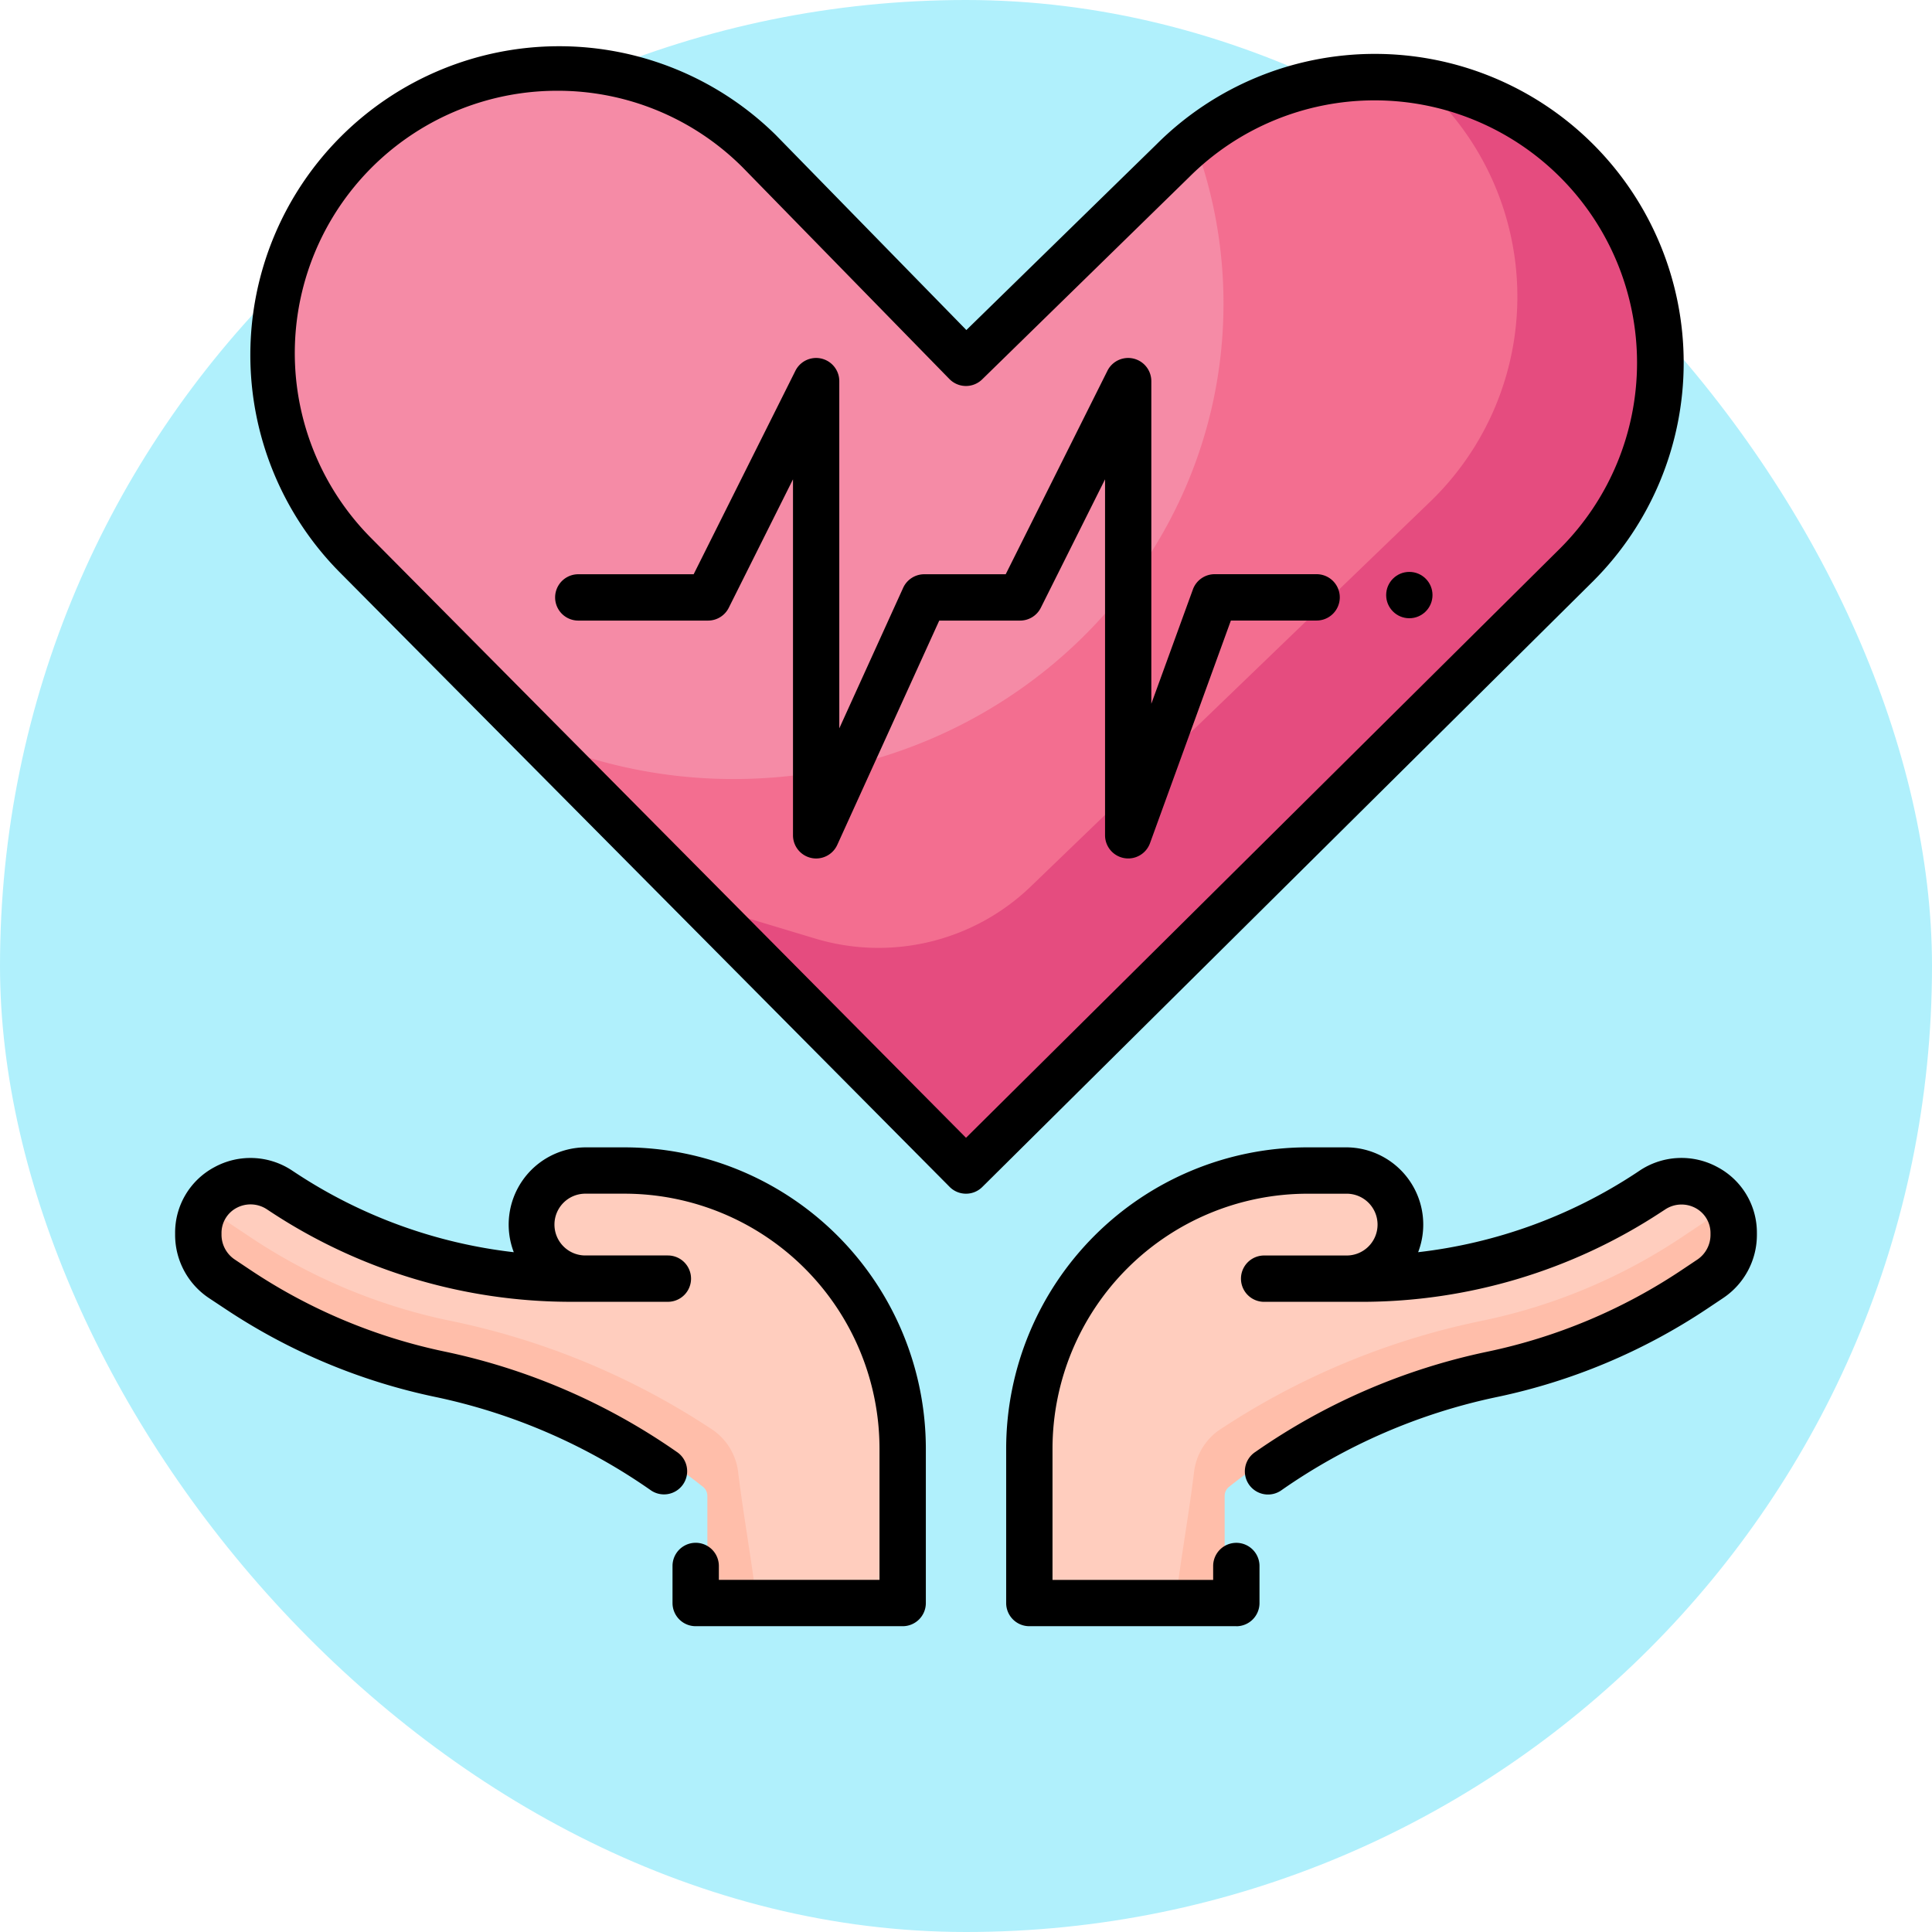 <svg xmlns="http://www.w3.org/2000/svg" width="139" height="139" viewBox="0 0 139 139">
  <g id="Grupo_146094" data-name="Grupo 146094" transform="translate(10478 5487)">
    <g id="Grupo_146001" data-name="Grupo 146001" transform="translate(-11209 -12139)">
      <rect id="Rectángulo_44555" data-name="Rectángulo 44555" width="139" height="139" rx="69.5" transform="translate(731 6652)" fill="#b0f0fc"/>
      <g id="_48_Healthcare" data-name="48 Healthcare" transform="translate(743.599 6655.211)">
        <g id="_48_Healthcare-2" data-name="48 Healthcare" transform="translate(-0.001 -0.02)">
          <g id="Healthcare_flat" data-name="Healthcare flat" transform="translate(2.501 2.455)">
            <path id="Trazado_194283" data-name="Trazado 194283" d="M29.643,383.96l-17.8-6.87a2.865,2.865,0,0,0-.593,1.778v.118a2.976,2.976,0,0,0,1.334,2.478l1.131.756a40.709,40.709,0,0,0,14.29,6,45.324,45.324,0,0,1,18.724,8.831.834.834,0,0,1,.313.651v6.779a.834.834,0,0,0,.827.816h2.71c-.358-2.983,2.181-14.225,2.181-14.225Z" transform="translate(-11.249 -295.723)" fill="#ffbeaa"/>
            <path id="Trazado_194284" data-name="Trazado 194284" d="M62.338,397.784V387.67A19.173,19.173,0,0,0,43.169,368.5H40.477a3.112,3.112,0,0,0-3.141,2.9,3.058,3.058,0,0,0,3.052,3.21h5.866a.849.849,0,0,1,.84.667.836.836,0,0,1-.816,1.009H39.328a38.418,38.418,0,0,1-21.156-6.344l-.267-.176a2.945,2.945,0,0,0-3.058-.153,2.9,2.9,0,0,0-.927.787,2.127,2.127,0,0,0,.809,1l1.5,1a40.71,40.71,0,0,0,14.29,6,53.616,53.616,0,0,1,19.038,7.906,4.312,4.312,0,0,1,1.778,3.01c.336,2.814.974,6.384,1.323,9.291H61.5a.833.833,0,0,0,.834-.833Z" transform="translate(-13.326 -289.042)" fill="#ffcdbe"/>
            <path id="Trazado_194285" data-name="Trazado 194285" d="M337.116,383.96l17.8-6.87a2.865,2.865,0,0,1,.593,1.778v.118a2.976,2.976,0,0,1-1.334,2.478l-1.131.756a40.71,40.71,0,0,1-14.29,6,45.324,45.324,0,0,0-18.724,8.831.834.834,0,0,0-.313.651v6.779a.834.834,0,0,1-.827.816h-2.71c.358-2.983-2.181-14.225-2.181-14.225Z" transform="translate(-246.706 -295.723)" fill="#ffbeaa"/>
            <path id="Trazado_194286" data-name="Trazado 194286" d="M280.25,397.784V387.67A19.173,19.173,0,0,1,299.419,368.5h2.692a3.112,3.112,0,0,1,3.141,2.9,3.059,3.059,0,0,1-3.052,3.21h-5.866a.849.849,0,0,0-.84.667.836.836,0,0,0,.816,1.009h6.95a38.417,38.417,0,0,0,21.167-6.344l.267-.176a2.945,2.945,0,0,1,3.058-.153,2.9,2.9,0,0,1,.927.787,2.127,2.127,0,0,1-.809,1l-1.5,1a40.71,40.71,0,0,1-14.29,6,53.7,53.7,0,0,0-19.038,7.906,4.312,4.312,0,0,0-1.778,3.01c-.336,2.814-.974,6.384-1.323,9.291h-8.858a.834.834,0,0,1-.834-.833Z" transform="translate(-220.458 -289.042)" fill="#ffcdbe"/>
            <path id="Trazado_194287" data-name="Trazado 194287" d="M230.989,22.2A21.561,21.561,0,0,0,221,16.7L167.63,74.669l18.5,18.1a1.654,1.654,0,0,0,2.285,0l42.579-41.009a20.5,20.5,0,0,0,0-29.56Z" transform="translate(-132.871 -15.439)" fill="#e54c7f"/>
            <path id="Trazado_194288" data-name="Trazado 194288" d="M176.838,14.53a22.272,22.272,0,0,0-5.237-.62,21.829,21.829,0,0,0-12.165,3.65L143.328,44.212,110.84,60.147,123.463,72.5l8.771,2.641a15.792,15.792,0,0,0,15.472-3.683l28.776-27.722a20.494,20.494,0,0,0,.356-29.2Z" transform="translate(-88.704 -13.268)" fill="#f36e90"/>
            <path id="Trazado_194289" data-name="Trazado 194289" d="M99.507,27.225a33.265,33.265,0,0,0-2.194-11.909,21.561,21.561,0,0,0-3.045,2.458L81.009,30.357l-13.3-13.221a22.022,22.022,0,0,0-30.451,0,20.5,20.5,0,0,0,0,29.562L48.713,57.908a35.953,35.953,0,0,0,15.559,3.519c19.467,0,35.235-15.317,35.235-34.2Z" transform="translate(-26.581 -11.025)" fill="#f58ba6"/>
          </g>
          <g id="Healthcare_line" data-name="Healthcare line" transform="translate(0 0)">
            <g id="Healthcare">
              <path id="Trazado_194290" data-name="Trazado 194290" d="M75.366,82.671a1.656,1.656,0,0,1-1.182-.493L30.244,37.9A22.216,22.216,0,0,1,61.669,6.491L75.392,20.534,89.075,7.169A22.218,22.218,0,1,1,120.487,38.6L76.539,82.186A1.651,1.651,0,0,1,75.366,82.671ZM45.968,3.319a18.873,18.873,0,0,0-13.354,32.23l42.752,43.1,42.748-42.41a18.878,18.878,0,1,0-26.7-26.7L76.526,24.086a1.667,1.667,0,0,1-2.356-.029L59.3,8.836A18.8,18.8,0,0,0,45.968,3.319Z" transform="translate(-18.463 0.02)"/>
              <g id="Cardiogram" transform="translate(27.34 22.565)">
                <path id="Trazado_194291" data-name="Trazado 194291" d="M141.782,137.508a1.608,1.608,0,0,1-.353-.038,1.667,1.667,0,0,1-1.314-1.629V110.229l-4.621,9.242a1.669,1.669,0,0,1-1.491.922h-9.335a1.667,1.667,0,1,1,0-3.334h8.3l7.319-14.637a1.667,1.667,0,0,1,3.159.745v24.979l4.594-10.109a1.669,1.669,0,0,1,1.518-.978h5.861l7.317-14.637a1.667,1.667,0,0,1,3.159.745v23.212l2.99-8.224a1.667,1.667,0,0,1,1.567-1.1h7.335a1.667,1.667,0,0,1,0,3.334h-6.168L165.8,136.408a1.667,1.667,0,0,1-3.234-.567V110.229l-4.621,9.242a1.669,1.669,0,0,1-1.491.922h-5.817L143.3,136.53a1.669,1.669,0,0,1-1.518.978Z" transform="translate(-123 -101.5)"/>
              </g>
              <path id="Trazado_194292" data-name="Trazado 194292" d="M52.345,391.452H37.453a1.667,1.667,0,0,1-1.667-1.667v-2.667a1.667,1.667,0,1,1,3.334,0v1H50.678v-9.447A18.358,18.358,0,0,0,32.34,360.334H29.562a2.223,2.223,0,1,0,0,4.445h5.89a1.667,1.667,0,0,1,0,3.334H28.5A39.256,39.256,0,0,1,6.89,361.648l-.267-.176a2.132,2.132,0,0,0-2.2-.116,2.04,2.04,0,0,0-1.085,1.82v.118a2.143,2.143,0,0,0,.956,1.778l1.131.756a39.847,39.847,0,0,0,14,5.872,45.477,45.477,0,0,1,16.659,7.206,1.667,1.667,0,1,1-1.9,2.738,42.168,42.168,0,0,0-15.444-6.682A43.214,43.214,0,0,1,3.576,368.6l-1.131-.749A5.466,5.466,0,0,1,0,363.295v-.118a5.335,5.335,0,0,1,2.834-4.754,5.412,5.412,0,0,1,5.612.265l.267.176a35.919,35.919,0,0,0,15.653,5.681,5.557,5.557,0,0,1,5.2-7.544H32.34a21.7,21.7,0,0,1,21.672,21.672v11.114A1.667,1.667,0,0,1,52.345,391.452Z" transform="translate(0.001 -277.644)"/>
              <path id="Trazado_194293" data-name="Trazado 194293" d="M285.559,391.452H270.667A1.667,1.667,0,0,1,269,389.785V378.672A21.7,21.7,0,0,1,290.672,357h2.778a5.557,5.557,0,0,1,5.19,7.544,35.919,35.919,0,0,0,15.653-5.681l.264-.176a5.417,5.417,0,0,1,5.621-.264,5.335,5.335,0,0,1,2.834,4.754v.118a5.466,5.466,0,0,1-2.445,4.559l-1.131.756a43.215,43.215,0,0,1-15.164,6.361,42.167,42.167,0,0,0-15.444,6.682,1.667,1.667,0,1,1-1.9-2.738,45.477,45.477,0,0,1,16.659-7.206,39.847,39.847,0,0,0,14-5.872l1.131-.756a2.143,2.143,0,0,0,.956-1.778v-.118a2.041,2.041,0,0,0-1.082-1.82,2.127,2.127,0,0,0-2.2.118l-.267.173a39.251,39.251,0,0,1-21.614,6.459H287.56a1.667,1.667,0,0,1,0-3.334h5.89a2.223,2.223,0,1,0,0-4.445h-2.778a18.358,18.358,0,0,0-18.338,18.338v9.447h11.558v-1a1.667,1.667,0,0,1,3.334,0v2.667a1.667,1.667,0,0,1-1.667,1.667Z" transform="translate(-209.208 -277.644)"/>
              <circle id="Elipse_1275" data-name="Elipse 1275" cx="1.667" cy="1.667" r="1.667" transform="translate(87.131 37.955)"/>
            </g>
          </g>
        </g>
      </g>
    </g>
  </g>
</svg>
